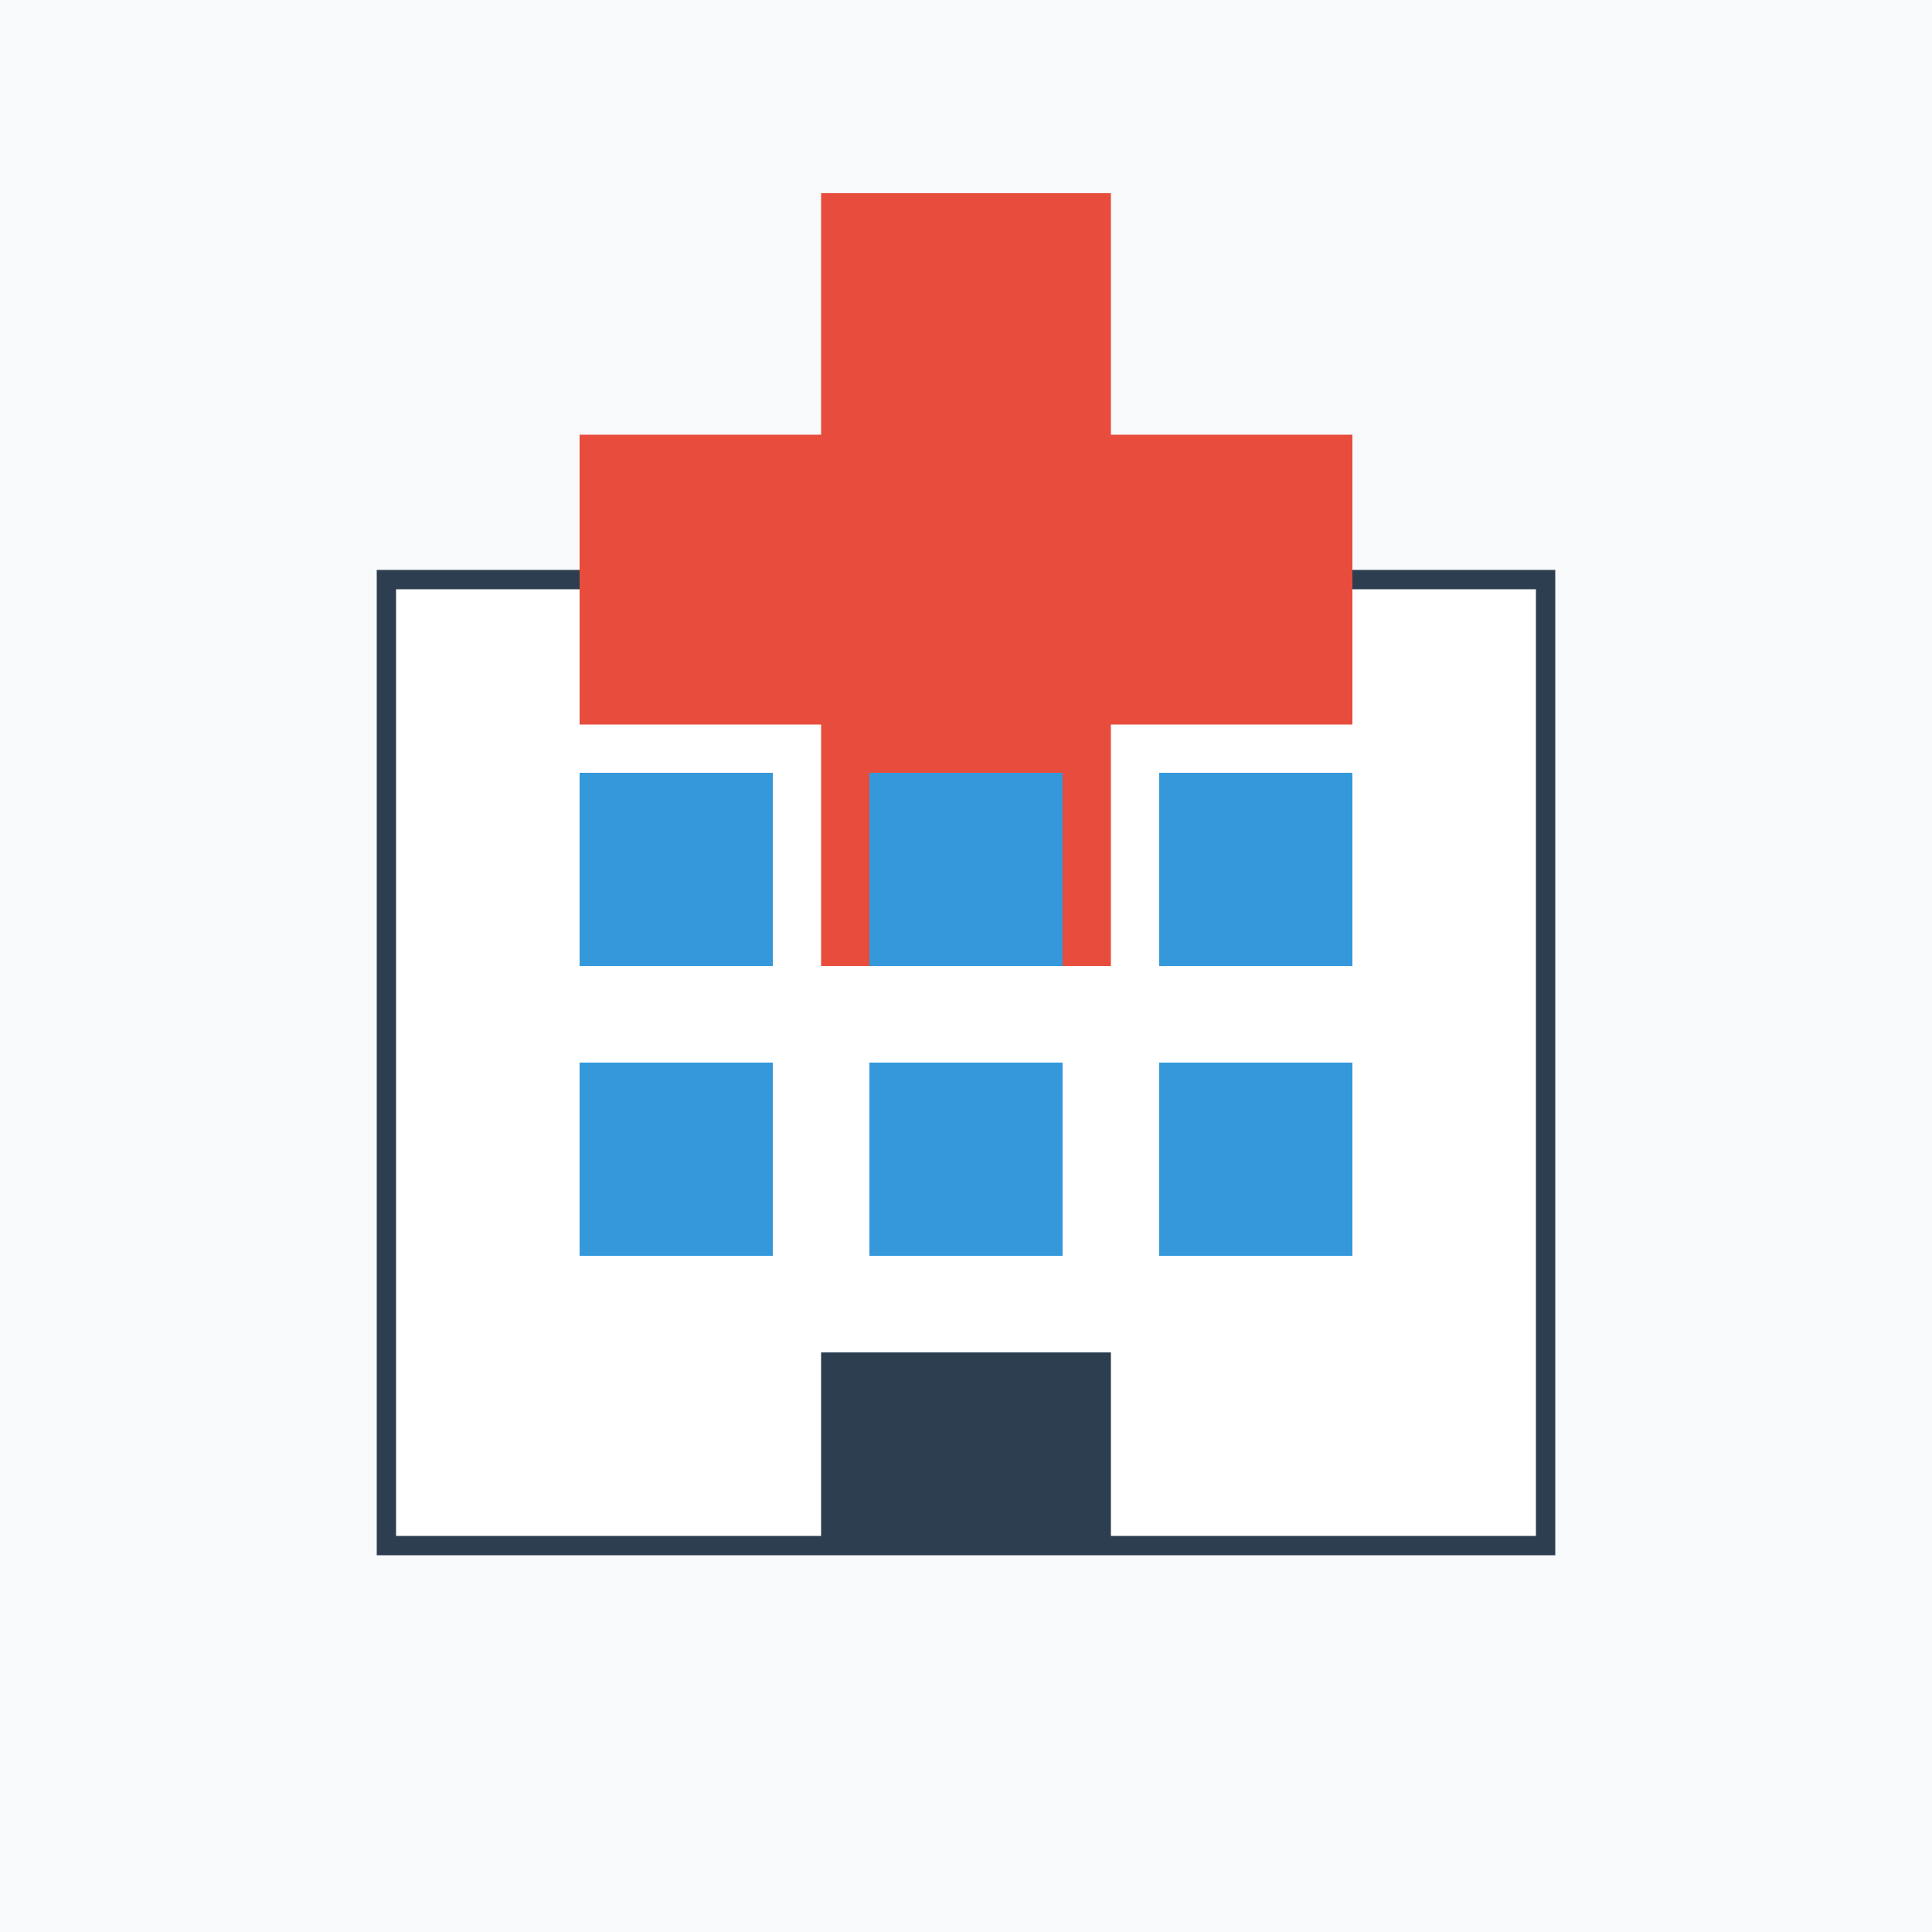 <svg width="200" height="200" xmlns="http://www.w3.org/2000/svg">
    <rect width="100%" height="100%" fill="#f8f9fa"/>
    <!-- Hospital Building -->
    <rect x="40" y="60" width="120" height="100" fill="#fff" stroke="#2c3e50" stroke-width="2"/>
    <!-- Medical Cross -->
    <rect x="85" y="20" width="30" height="80" fill="#e74c3c"/>
    <rect x="60" y="45" width="80" height="30" fill="#e74c3c"/>
    <!-- Windows -->
    <rect x="60" y="80" width="20" height="20" fill="#3498db"/>
    <rect x="90" y="80" width="20" height="20" fill="#3498db"/>
    <rect x="120" y="80" width="20" height="20" fill="#3498db"/>
    <rect x="60" y="110" width="20" height="20" fill="#3498db"/>
    <rect x="90" y="110" width="20" height="20" fill="#3498db"/>
    <rect x="120" y="110" width="20" height="20" fill="#3498db"/>
    <!-- Door -->
    <rect x="85" y="140" width="30" height="20" fill="#2c3e50"/>
</svg>